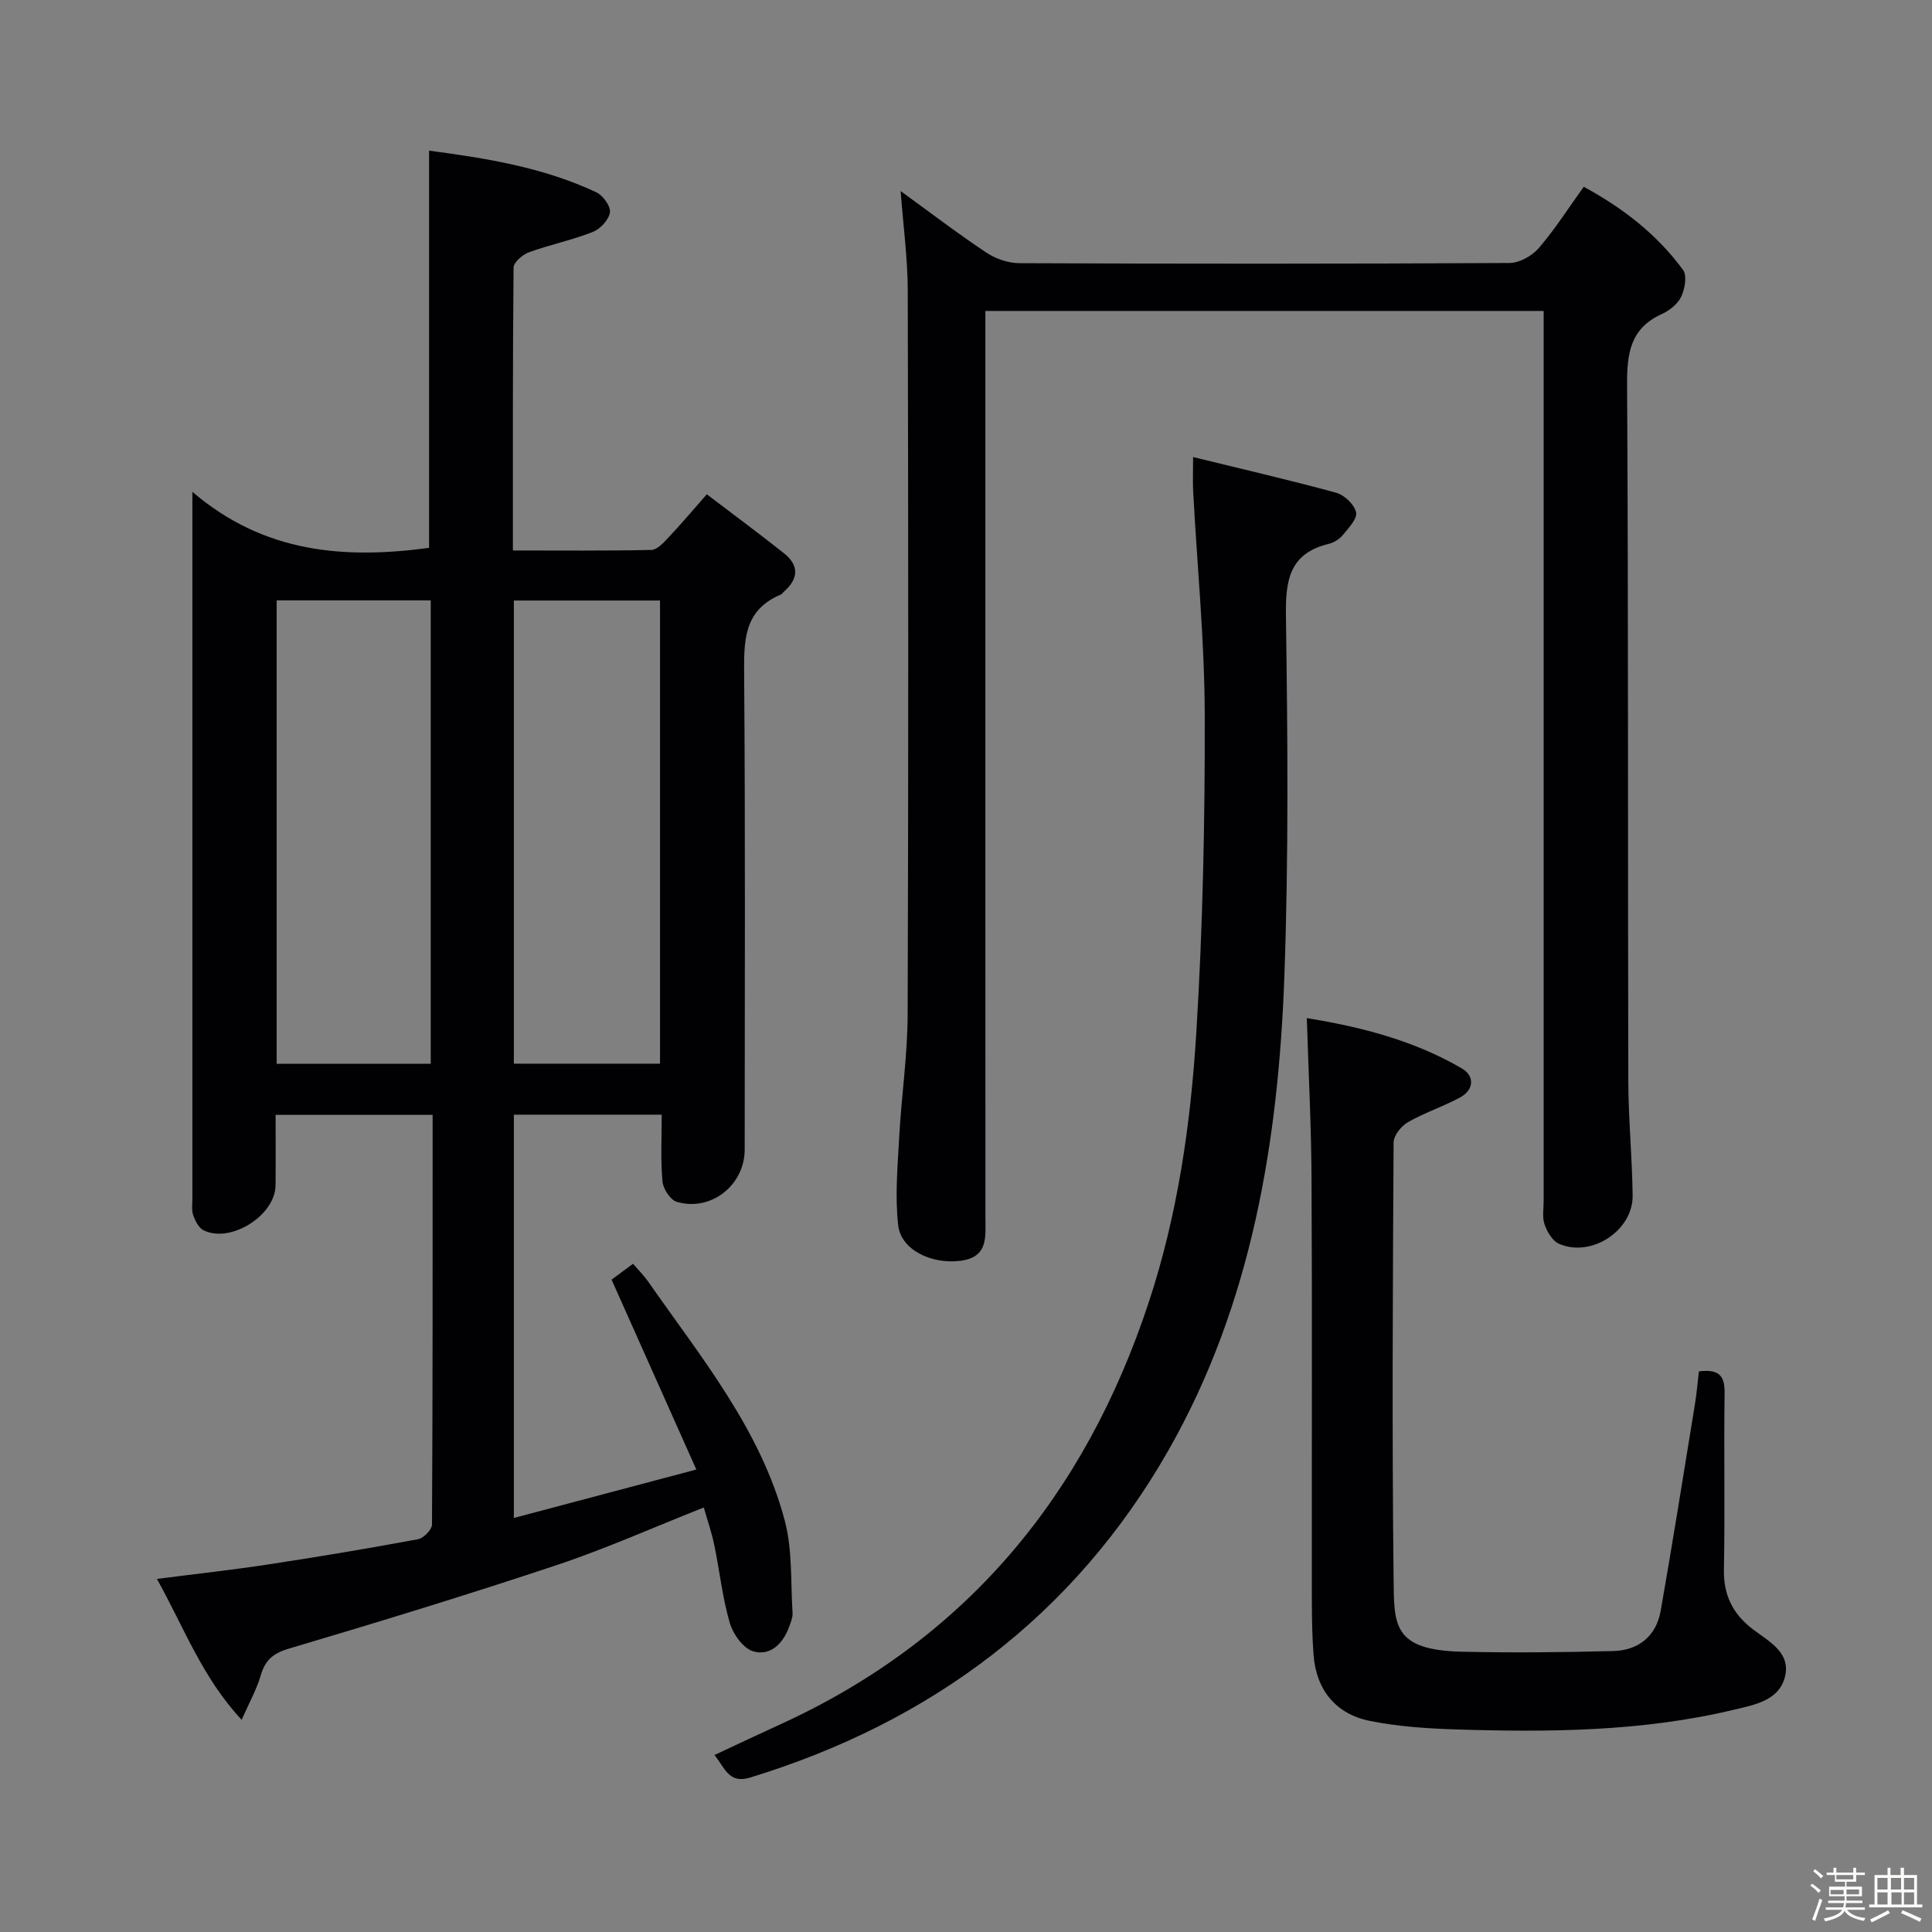 <svg enable-background="new 0 0 400 400" viewBox="0 0 400 400" xmlns="http://www.w3.org/2000/svg"><rect x="0" y="0" width="400" height="400" fill="#808080" stroke="none"/><path d="m374.8 390.4.4-.4c.7.5 1.3 1 1.8 1.4l-.5.5c-.5-.6-1.1-1.1-1.7-1.5zm1 7.3-.6-.3c.5-1.4 1.1-2.8 1.5-4.3.2.1.4.2.6.3-.5 1.3-1 2.8-1.5 4.3zm-.4-10.3.4-.4c.4.3 1 .8 1.7 1.4l-.5.5c-.4-.5-1-1-1.6-1.5zm2.5.3h1.7v-1h.6v1h3.5v-1h.6v1h1.8v.5h-1.8v1.4h-2v1h3.2v2h-3.2v.9h3.3v.5h-3.4c0 .3-.1.6-.1.9h4v.5h-3.7c.7.9 1.9 1.5 3.8 1.7-.1.2-.2.4-.3.6-2.1-.4-3.5-1.1-4-2.1-.4 1-1.8 1.7-4 2.2-.1-.2-.2-.4-.3-.6 2.1-.4 3.4-1 3.8-1.8h-3.4v-.5h3.6c.1-.3.1-.6.2-.9h-3.3v-.5h3.4c0-.3 0-.6 0-.9h-3.2v-2h3.3v-1h-2.1v-1.4h-1.7v-.5zm1.1 3.5v1h2.7c0-.3 0-.4 0-.4 0-.1 0-.2 0-.2 0-.1 0-.2 0-.3h-2.7zm1.2-3v.9h3.5v-.9zm4.7 3h-2.6v.6.4h2.6z" fill="#fcfbfa"/><path d="m393.6 386.7h.6v1.5h2.7v6.1h1.1v.6h-11v-.6h1.1v-6.1h2.7v-1.5h.6v1.5h2.1v-1.5zm-2.7 8.8.4.6c-1.2.6-2.5 1.3-3.8 1.9-.1-.2-.2-.4-.3-.6 1.2-.6 2.5-1.2 3.7-1.9zm-2.2-6.7v2.4h2.1v-2.4zm0 3v2.5h2.1v-2.5zm2.8-3v2.4h2.1v-2.4zm.1 3v2.5h2.1v-2.5h-2.2zm5.9 6.1c-1.4-.7-2.7-1.3-3.9-1.8l.3-.6c1.5.6 2.7 1.2 3.9 1.7zm-1.2-9.1h-2.1v2.4h2.1zm-2.1 3v2.5h2.1v-2.5z" fill="#fcfbfa"/><g fill="#010104"><path d="m137 230.78c-10.6 0-20.51 0-30.61 0v83.5c12.36-3.28 24.31-6.45 37.78-10.03-5.98-13.4-11.69-26.19-17.55-39.31.93-.69 2.51-1.86 4.44-3.29 1.11 1.29 2.25 2.42 3.16 3.72 10.9 15.65 23.26 30.57 28.26 49.47 1.61 6.08 1.2 12.71 1.61 19.09.06.94-.37 1.94-.7 2.87-1.27 3.49-3.88 6.12-7.44 5.09-2.07-.6-4.19-3.57-4.86-5.89-1.52-5.23-2.09-10.73-3.2-16.09-.53-2.57-1.4-5.08-2.18-7.8-10.33 4.08-20.17 8.49-30.35 11.89-18.41 6.14-36.97 11.82-55.58 17.34-3.32.99-4.9 2.43-5.82 5.59-.81 2.81-2.29 5.42-3.93 9.14-8.17-8.77-11.9-19.06-17.54-29.17 8.13-1.05 15.65-1.87 23.12-3.01 10.34-1.58 20.66-3.3 30.94-5.21 1.15-.21 2.88-1.99 2.89-3.05.16-28.13.13-56.27.13-84.81-10.96 0-21.5 0-32.51 0 0 5.02.04 9.81-.01 14.61-.06 6.22-9.35 12.07-14.92 9.28-.99-.5-1.71-1.93-2.12-3.08-.37-1.05-.18-2.31-.18-3.47-.01-47.16 0-94.32 0-141.48 0-.99 0-1.99 0-4.85 14.89 12.74 31.56 13.94 49.01 11.6 0-27.03 0-54.37 0-82.24 11.49 1.53 23.48 3.38 34.64 8.63 1.37.64 2.99 2.91 2.8 4.16-.24 1.54-2.01 3.44-3.56 4.05-4.3 1.69-8.88 2.63-13.23 4.21-1.31.48-3.15 2.07-3.16 3.17-.19 19.3-.14 38.6-.14 58.56 9.8 0 19.23.09 28.66-.11 1.18-.03 2.49-1.44 3.46-2.48 2.6-2.76 5.06-5.67 8.03-9.04 5.51 4.2 10.83 8.12 16 12.23 3.11 2.47 3 5.23.03 7.86-.25.22-.44.56-.73.68-7.83 3.28-7.62 9.8-7.57 16.89.25 32.66.12 65.32.11 97.99 0 7.38-6.96 12.92-14.06 10.84-1.33-.39-2.83-2.7-2.96-4.24-.41-4.45-.16-8.96-.16-13.81zm-47.82-10.54c0-32.24 0-64.11 0-95.94-10.84 0-21.26 0-31.9 0v95.94zm47.47-.02c0-32.21 0-64.08 0-95.89-10.25 0-20.16 0-30.26 0v95.89z"/><path d="m186.47 39.56c6.15 4.46 11.81 8.79 17.73 12.73 1.93 1.29 4.54 2.19 6.84 2.2 33.83.14 67.66.15 101.49-.04 2.06-.01 4.66-1.47 6.05-3.08 3.34-3.88 6.11-8.24 9.32-12.7 8.2 4.45 15.2 9.91 20.56 17.22.86 1.18.37 3.94-.39 5.55-.72 1.51-2.44 2.87-4.03 3.59-6.49 2.95-7.2 8.08-7.17 14.57.28 47.99.14 95.99.25 143.98.02 7.98.8 15.95.9 23.93.1 7.26-8.54 12.93-15.23 10.01-1.36-.59-2.47-2.47-3-4-.52-1.49-.19-3.29-.19-4.96 0-59.16 0-118.32 0-177.48 0-2.13 0-4.26 0-6.7-38.61 0-76.69 0-115.59 0v5.63c0 60.66-.01 121.32.01 181.98 0 4.04.66 8.28-5.14 9.04-5.97.78-12.34-2.23-12.92-7.34-.68-6.01-.12-12.18.21-18.27.46-8.46 1.72-16.89 1.75-25.34.17-49.99.14-99.99.02-149.98-.02-6.6-.92-13.18-1.47-20.54z"/><path d="m247.02 94.63c10.38 2.54 20.06 4.77 29.63 7.39 1.69.47 3.77 2.44 4.11 4.05.29 1.33-1.58 3.27-2.76 4.72-.7.85-1.86 1.56-2.93 1.82-8.13 1.98-8.94 7.54-8.83 14.93.35 24.81.57 49.65-.32 74.44-1.23 34.33-6.77 68.07-24.02 98.31-19.45 34.1-49.05 56.25-86.62 67.74-4.43 1.36-5.25-2.11-7.36-4.67 4.67-2.18 9.11-4.29 13.59-6.33 38.63-17.63 63.17-47.53 76.33-87.41 5.98-18.12 8.68-36.89 9.84-55.77 1.35-21.9 1.8-43.89 1.75-65.83-.04-15.43-1.57-30.85-2.4-46.27-.1-1.98-.01-3.96-.01-7.12z"/><path d="m351.74 283.93c4.32-.55 5.37 1.07 5.32 4.51-.17 12.16.09 24.33-.14 36.5-.1 5.34 1.83 9.19 6 12.39 3.2 2.45 7.76 4.71 6.69 9.59-1.13 5.16-6.29 6.02-10.61 7.06-18.95 4.54-38.25 4.68-57.56 4.08-5.96-.19-11.99-.59-17.81-1.76-7.1-1.43-11.13-6.46-11.67-13.67-.39-5.14-.36-10.32-.36-15.48-.03-27.67.08-55.33-.06-83-.05-10.93-.62-21.86-.98-33.36 11.2 1.81 22.18 4.62 32.14 10.44 2.6 1.52 2.53 4.41-.43 6-3.49 1.88-7.33 3.13-10.76 5.1-1.38.79-2.97 2.75-2.98 4.19-.17 30.16-.34 60.33 0 90.49.11 9.4-.18 14.63 14.14 14.96 10.45.24 20.91.13 31.35-.14 5.24-.14 8.88-3.09 9.81-8.34 2.49-14.19 4.75-28.43 7.07-42.65.38-2.27.56-4.56.84-6.91z"/></g></svg>